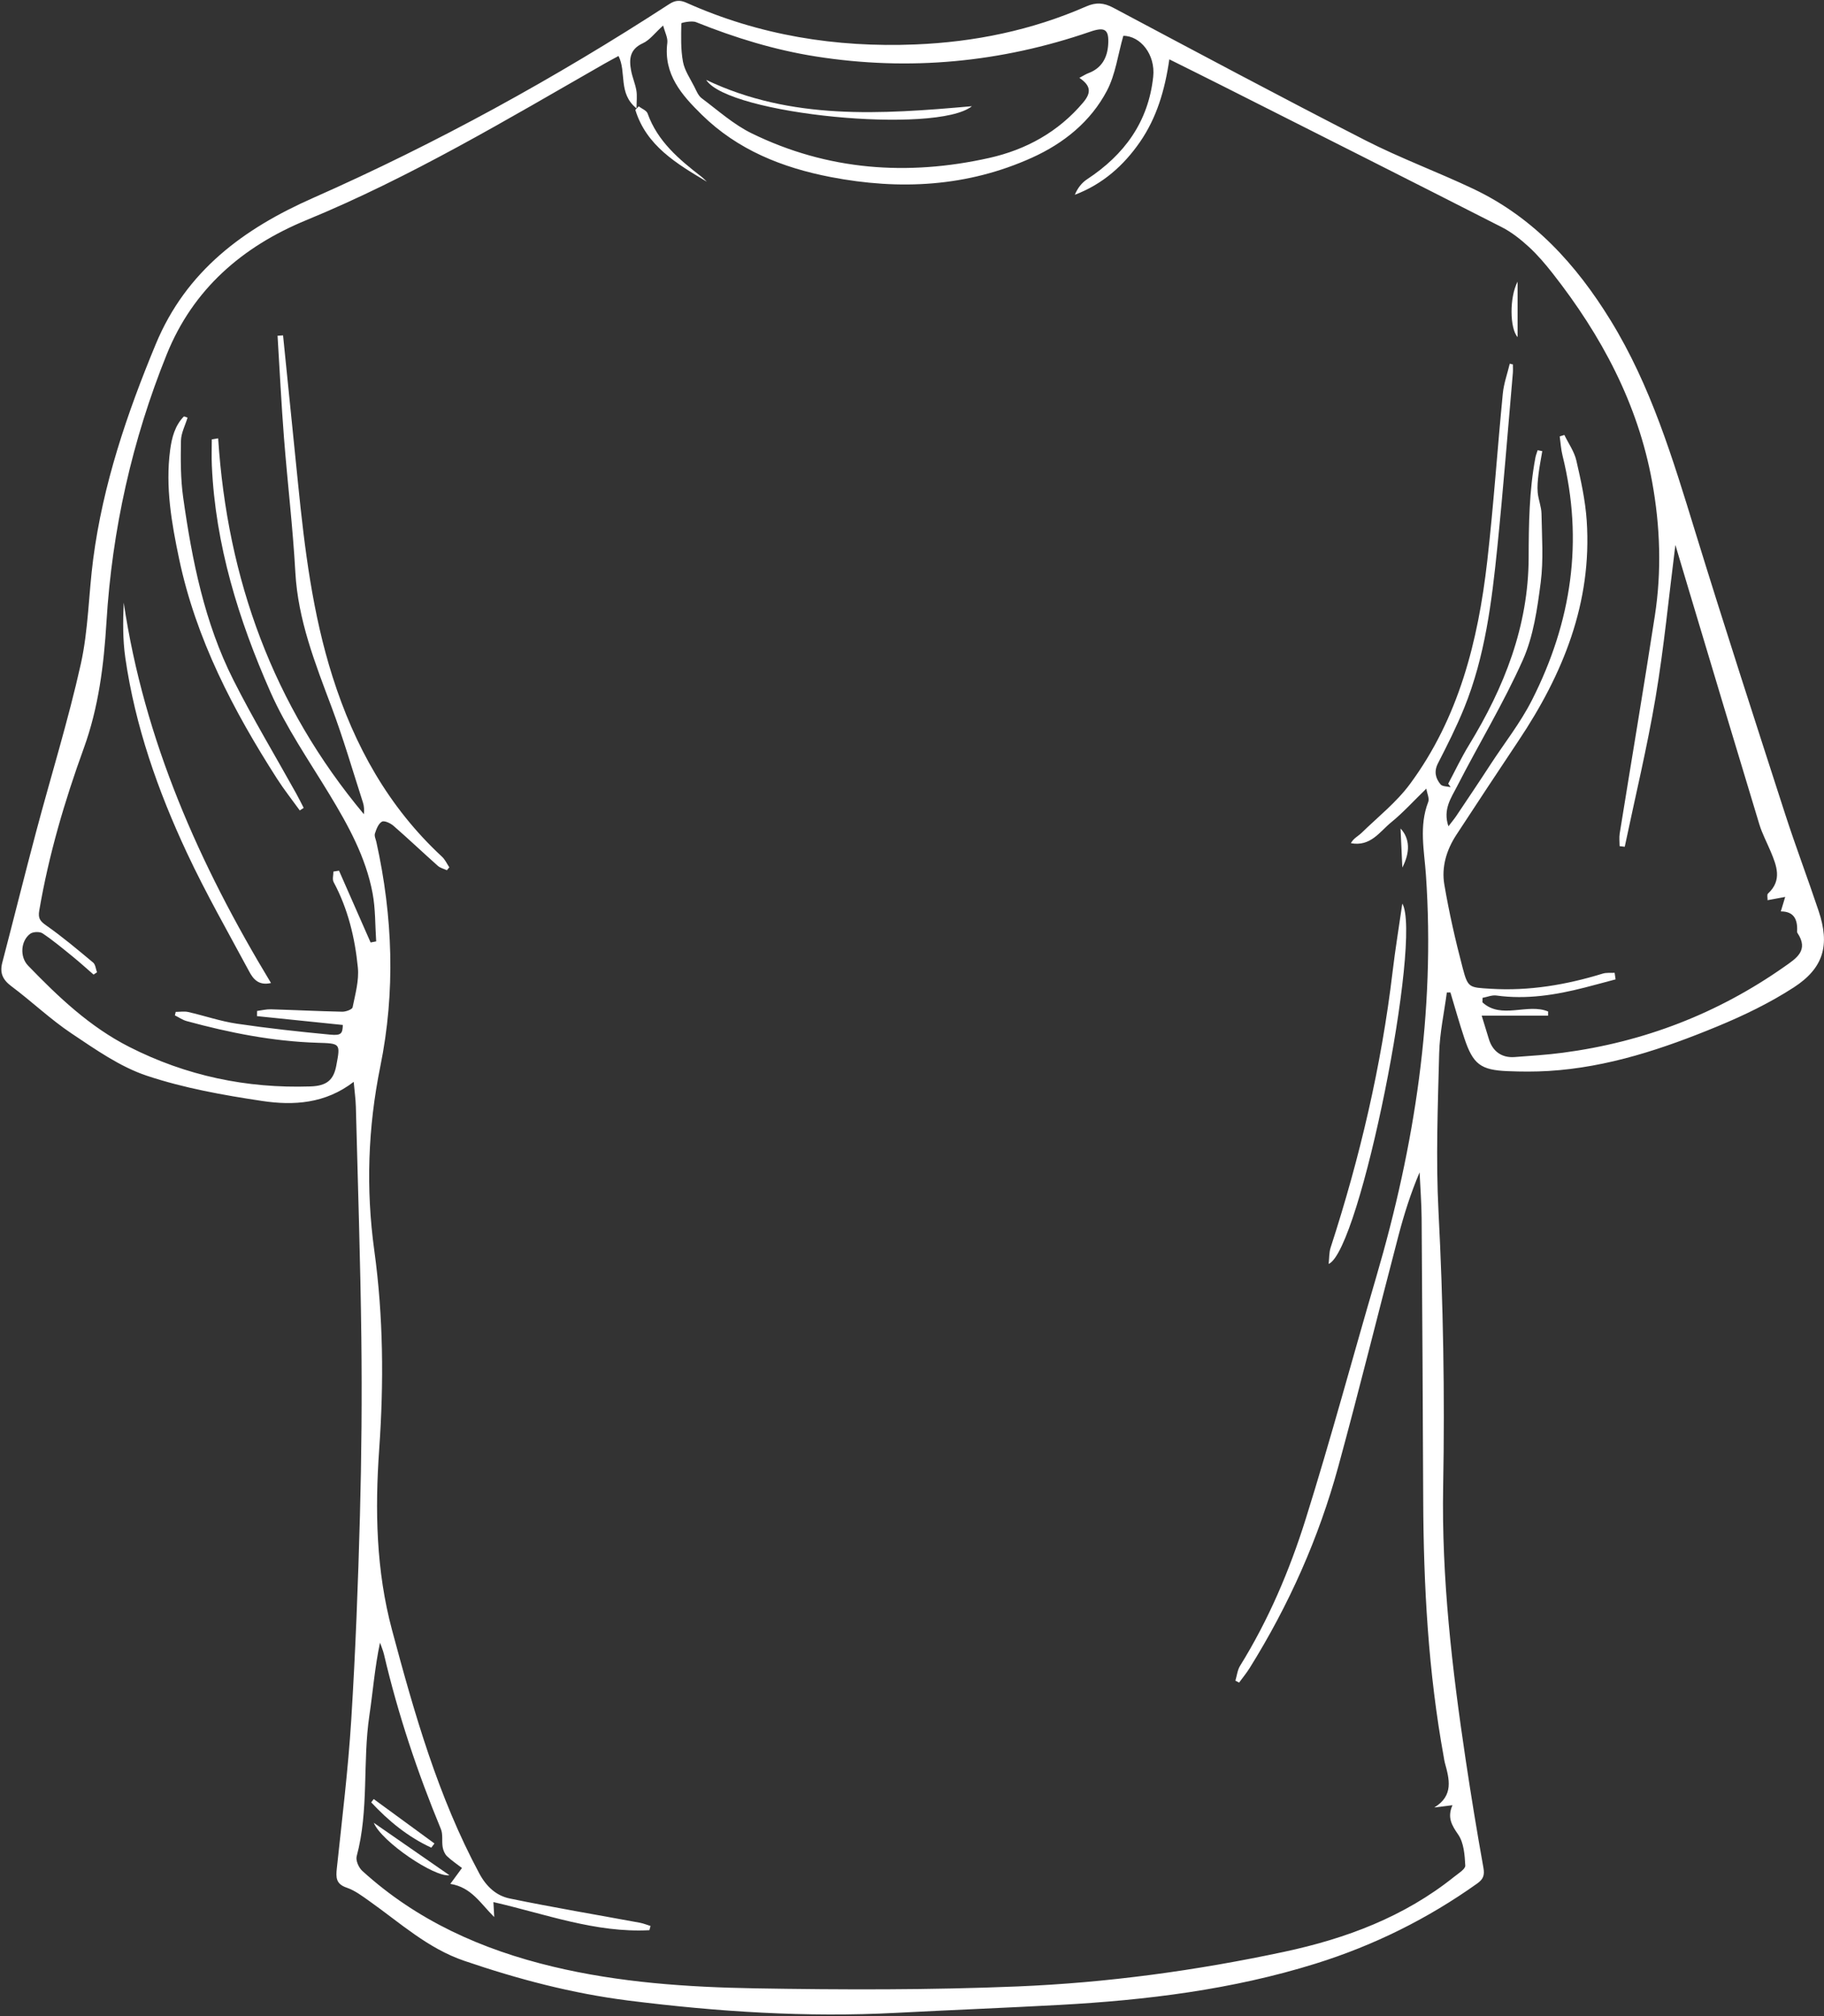 <?xml version="1.0" encoding="UTF-8"?>
<svg width="713px" height="788px" viewBox="0 0 713 788" version="1.1" xmlns="http://www.w3.org/2000/svg" xmlns:xlink="http://www.w3.org/1999/xlink">
    <rect x="0" y="0" width="713" height="788" fill="#333333" stroke="none"/>
    <!-- Generator: Sketch 51.1 (57501) - http://www.bohemiancoding.com/sketch -->
    <title>remera copy 2</title>
    <desc>Created with Sketch.</desc>
    <defs></defs>
    <g id="Page-1" stroke="none" stroke-width="1" fill="none" fill-rule="evenodd">
        <g id="Artboard-6" transform="translate(-1152, -107)" fill="#FFFFFF">
            <g id="remera-copy-2" transform="translate(1152, 107)">
                <path d="M421.926,30.434 C423.464,29.625 424.432,28.977 425.493,28.58 C430.684,26.637 432.867,22.522 433.19,17.393 C433.565,11.391 431.838,10.435 426.132,12.399 C391.209,24.418 355.499,27.827 318.95,22.077 C302.757,19.53 287.245,14.746 272.07,8.65 C270.402,7.981 266.341,8.881 266.336,9.108 C266.241,14.133 266.064,19.258 266.978,24.164 C267.611,27.565 269.796,30.696 271.405,33.889 C272.209,35.483 272.946,37.388 274.283,38.389 C280.658,43.163 286.751,48.654 293.815,52.11 C323.488,66.627 354.762,68.883 386.69,61.735 C401.058,58.519 413.719,51.57 423.42,40.048 C426.692,36.163 426.394,33.464 421.926,30.434 M690.843,351.88 L690.96,351.96 C690.988,351.048 690.632,349.72 691.102,349.285 C696.734,344.069 694.509,338.449 692.141,332.795 C690.663,329.268 688.83,325.853 687.725,322.216 C678.553,292.012 669.512,261.767 660.435,231.534 C658.627,225.512 656.836,219.486 654.905,213.017 C652.322,233.384 650.455,253.055 647.187,272.489 C643.887,292.107 639.196,311.491 635.113,330.977 C634.445,330.899 633.777,330.82 633.108,330.742 C633.108,329.09 632.882,327.401 633.141,325.79 C637.71,297.396 642.508,269.038 646.889,240.616 C649.571,223.215 648.978,205.748 645.834,188.439 C640.26,157.745 625.977,131.13 606.923,106.846 C604.052,103.186 601,99.593 597.582,96.46 C594.393,93.538 590.87,90.747 587.037,88.793 C550.732,70.288 514.33,51.969 477.95,33.608 C471.188,30.195 464.397,26.839 457.088,23.192 C455.354,35.231 452.145,46.042 445.617,55.49 C439.206,64.771 430.97,72.037 420.147,76.137 C421.221,73.526 422.862,71.44 424.963,70.056 C439.494,60.487 448.895,47.685 450.787,30.003 C451.719,21.303 445.768,13.998 439.103,14.001 C436.973,21.451 436.048,29.106 432.69,35.479 C426.315,47.579 415.803,56.029 403.425,61.624 C378.141,73.055 351.719,74.405 324.774,69.214 C305.814,65.561 288.324,58.6 274.312,44.828 C266.545,37.194 259.299,29.076 260.857,16.74 C261.105,14.773 259.904,12.623 259.222,9.974 C255.997,12.877 253.995,15.671 251.281,16.911 C246.114,19.271 245.857,23.154 246.712,27.663 C247.206,30.267 248.318,32.758 248.759,35.366 C249.099,37.371 248.826,39.48 248.826,42.384 C241.509,36.426 245.001,28.299 241.782,21.889 C239.798,22.97 238.052,23.88 236.344,24.858 C198.243,46.672 160.551,69.256 119.799,86.026 C94.72,96.346 75.462,113.027 65.177,138.518 C51.642,172.064 43.81,207.07 41.614,243.157 C40.585,260.047 38.538,276.529 32.736,292.508 C25.238,313.161 19.053,334.192 15.345,355.911 C14.83,358.924 15.643,360.035 18.064,361.734 C24.439,366.206 30.423,371.249 36.41,376.248 C37.329,377.015 37.435,378.755 37.917,380.044 C37.47,380.343 37.023,380.642 36.575,380.94 C33.874,378.6 31.232,376.19 28.46,373.937 C24.599,370.799 20.768,367.591 16.644,364.831 C15.515,364.077 12.9,364.175 11.799,364.997 C8.062,367.784 7.677,374.027 10.974,377.438 C22.796,389.672 35.037,401.328 50.473,409.182 C72.798,420.54 96.427,425.483 121.345,424.663 C127.724,424.453 130.391,422.156 131.448,416.567 C133.114,407.765 133.111,407.874 124.038,407.594 C106.654,407.056 89.715,403.684 72.99,399.13 C71.365,398.687 69.903,397.648 68.364,396.886 C68.471,396.433 68.577,395.98 68.683,395.527 C70.331,395.527 72.048,395.223 73.614,395.58 C79.929,397.02 86.122,399.176 92.5,400.124 C104.64,401.928 116.859,403.257 129.078,404.418 C133.442,404.833 133.9,403.981 134.007,400.633 C122.802,399.481 111.636,398.333 100.47,397.185 C100.478,396.51 100.488,395.834 100.496,395.159 C102.292,394.93 104.097,394.462 105.885,394.514 C115.189,394.783 124.486,395.265 133.79,395.455 C135.183,395.483 137.66,394.579 137.831,393.74 C138.872,388.607 140.387,383.27 139.887,378.184 C138.745,366.579 136.021,355.242 130.415,344.787 C129.839,343.713 130.338,342.062 130.338,340.68 C131.068,340.564 131.798,340.45 132.527,340.334 C136.64,349.686 140.753,359.037 144.866,368.388 C145.593,368.248 146.322,368.108 147.048,367.968 C146.619,361.677 146.796,355.272 145.639,349.119 C142.988,335.022 136.136,322.646 128.775,310.493 C120.766,297.272 111.844,284.389 105.647,270.332 C93.265,242.249 84.189,213.023 82.808,181.966 C82.655,178.567 82.786,175.157 82.786,171.751 C83.617,171.612 84.448,171.472 85.279,171.332 C88.84,226.439 106.78,275.824 142.247,318.259 C142.398,316.676 142.349,315.159 141.902,313.77 C137.884,301.295 134.226,288.683 129.628,276.423 C123.2,259.285 116.491,242.388 115.454,223.731 C114.478,206.147 112.37,188.629 111.002,171.063 C109.969,157.804 109.318,144.514 108.497,131.238 C109.213,131.19 109.929,131.142 110.646,131.094 C112.601,150.413 114.564,169.732 116.509,189.052 C119.076,214.551 122.187,239.903 129.995,264.517 C138.566,291.527 151.837,315.465 172.777,334.867 C173.98,335.981 174.697,337.621 175.64,339.017 C175.322,339.395 175.005,339.774 174.689,340.152 C173.497,339.595 172.093,339.28 171.152,338.443 C165.339,333.274 159.697,327.912 153.833,322.805 C152.644,321.769 150.241,320.641 149.292,321.167 C147.921,321.927 147.118,324.079 146.56,325.794 C146.245,326.758 146.886,328.046 147.136,329.179 C153.568,358.297 154.609,387.624 148.667,416.839 C143.797,440.792 142.995,464.724 146.31,488.781 C149.872,514.629 150.046,540.529 148.23,566.44 C146.554,590.321 146.995,613.809 153.263,637.208 C162.013,669.882 171.244,702.267 187.353,732.29 C190.126,737.46 194.012,740.995 199.241,742.076 C216.136,745.57 233.164,748.419 250.134,751.558 C251.548,751.818 252.905,752.392 254.288,752.819 C254.142,753.37 253.996,753.92 253.85,754.471 C232.828,755.584 213.125,748.114 192.875,743.481 C193.006,745.866 193.101,747.601 193.197,749.335 C187.856,744.091 184.319,737.678 176.029,736.369 C177.781,733.98 179.019,732.296 180.59,730.155 C178.507,728.546 176.441,727.192 174.699,725.502 C173.822,724.65 173.251,723.237 173.04,721.993 C172.648,719.663 173.208,717.026 172.345,714.943 C163.165,692.773 155.593,670.097 150.114,646.726 C149.741,645.135 149.079,643.612 148.551,642.058 C146.493,651.713 145.782,661.173 144.39,670.532 C141.675,688.783 144.288,707.5 139.42,725.579 C138.985,727.196 140.216,730.005 141.589,731.257 C162.892,750.683 188.273,762.037 216.059,768.694 C242.107,774.935 268.681,776.742 295.253,777.199 C329.381,777.786 363.571,777.86 397.663,776.458 C432.735,775.016 467.557,770.264 501.951,762.92 C526.139,757.755 548.871,749.268 568.421,733.6 C570.072,732.276 572.845,730.602 572.775,729.208 C572.567,725.075 572.219,720.296 570.008,717.092 C567.505,713.464 565.648,710.433 567.77,705.61 C564.826,705.98 562.744,706.243 560.663,706.506 C568.328,701.866 566.545,695.414 564.772,688.955 C564.595,688.315 564.522,687.647 564.402,686.991 C558.307,653.644 556.469,619.961 556.329,586.134 C556.178,549.488 555.977,512.843 555.713,476.197 C555.67,470.214 555.192,464.233 554.914,458.252 C551.407,466.501 548.823,474.728 546.639,483.061 C538.758,513.125 531.316,543.308 523.127,573.286 C515.504,601.197 503.809,627.437 488.479,652.014 C487.247,653.989 485.744,655.795 484.367,657.68 C483.883,657.43 483.4,657.181 482.916,656.931 C483.505,654.985 483.709,652.8 484.744,651.131 C495.864,633.195 504.086,613.857 510.355,593.883 C520.203,562.498 528.712,530.694 537.973,499.123 C553.028,447.806 561.074,395.643 557.397,342.024 C556.742,332.473 554.623,322.913 558.299,313.448 C558.812,312.127 557.876,310.245 557.551,308.257 C552.572,313.091 548.484,317.628 543.804,321.438 C539.289,325.114 535.794,331.002 528.063,329.583 C529.035,327.704 530.897,326.854 532.28,325.511 C538.702,319.27 545.905,313.566 551.166,306.443 C570.214,280.658 577.789,250.578 581.356,219.371 C583.846,197.579 585.315,175.671 587.448,153.835 C587.833,149.895 589.233,146.054 590.163,142.166 C590.57,142.26 590.976,142.352 591.382,142.446 C591.382,143.587 591.468,144.737 591.369,145.87 C589.383,168.556 587.613,191.265 585.303,213.918 C583.126,235.268 580.514,256.613 572.344,276.721 C569.347,284.097 565.754,291.247 562.115,298.337 C560.46,301.561 561.139,304.216 563.119,306.602 C563.834,307.462 565.715,307.353 567.063,307.686 C566.744,307.235 566.426,306.783 566.108,306.332 C568.795,301.292 571.24,296.102 574.214,291.237 C587.98,268.716 597.465,244.792 597.547,218.016 C597.588,204.869 597.746,191.792 600.193,178.839 C600.376,177.866 600.77,176.934 601.066,175.982 C601.668,176.106 602.272,176.229 602.874,176.353 C602.374,179.346 601.769,182.326 601.407,185.336 C601.122,187.71 600.873,190.144 601.086,192.51 C601.337,195.296 602.521,198.03 602.569,200.798 C602.721,209.755 603.401,218.829 602.261,227.649 C600.933,237.926 599.429,248.663 595.274,257.985 C587.722,274.924 577.998,290.885 569.532,307.434 C567.283,311.833 563.94,316.378 566.192,322.985 C567.57,321.177 568.483,320.099 569.264,318.932 C573.701,312.302 578.17,305.69 582.51,298.996 C587.977,290.563 594.241,282.726 598.848,273.64 C614.33,243.101 619.086,211.424 610.775,178 C610.175,175.586 610.043,173.056 609.694,170.58 C610.299,170.393 610.905,170.207 611.511,170.02 C613.117,173.342 615.389,176.51 616.196,180.016 C617.977,187.763 619.716,195.633 620.244,203.536 C622.39,235.579 610.966,263.557 593.53,289.618 C585.387,301.789 577.348,314.03 569.317,326.276 C565.44,332.189 563.418,338.879 564.587,345.755 C566.447,356.695 568.915,367.562 571.743,378.297 C573.83,386.219 574.278,385.96 582.723,386.485 C597.727,387.417 612.225,384.946 626.497,380.561 C627.947,380.116 629.6,380.335 631.158,380.246 C631.28,381.102 631.403,381.959 631.525,382.816 C627.516,383.881 623.516,384.977 619.498,386.007 C608.152,388.915 596.722,390.755 584.94,389.125 C583.21,388.886 581.334,389.705 579.526,390.034 C579.512,390.622 579.499,391.21 579.487,391.798 C586.91,398.602 597.033,392.018 605.155,395.365 C605.148,395.913 605.14,396.46 605.132,397.007 L579.196,397.007 C580.376,400.856 581.195,403.496 581.996,406.14 C583.456,410.955 587.02,413.549 592.036,413.178 C598.33,412.713 604.642,412.314 610.894,411.491 C642.476,407.335 671.388,396.221 697.48,377.882 C702.127,374.616 707.202,371.518 702.613,364.654 C702.448,364.41 702.488,364.001 702.5,363.671 C702.66,359.262 701.122,356.228 696.117,356.25 C696.75,354.162 697.272,352.436 697.832,350.584 C695.102,351.09 692.973,351.485 690.843,351.88 M138.263,422.867 C127.171,431.42 114.753,432.181 102.527,430.349 C87.302,428.067 71.925,425.326 57.385,420.476 C46.904,416.978 37.345,410.212 27.995,403.973 C19.72,398.45 12.436,391.462 4.44,385.488 C1.026,382.936 -0.157,380.276 0.903,376.224 C5.357,359.193 9.603,342.107 14.126,325.094 C19.931,303.26 26.661,281.641 31.574,259.613 C34.56,246.224 34.636,232.208 36.428,218.528 C40.255,189.3 49.601,161.752 60.868,134.567 C72.812,105.752 95.349,89.325 122.377,77.375 C170.864,55.935 217.154,30.48 261.583,1.612 C263.989,0.049 265.833,-0.043 268.333,1.076 C296.816,13.824 326.758,18.642 357.81,17.375 C380.961,16.43 403.322,11.834 424.576,2.527 C428.502,0.809 431.489,1.063 435.177,3.023 C467.929,20.431 500.642,37.921 533.658,54.816 C547.395,61.845 561.974,67.204 575.93,73.828 C599.426,84.981 616.108,103.338 629.552,125.182 C645.346,150.84 653.876,179.283 662.636,207.748 C673.971,244.584 685.882,281.245 697.724,317.923 C701.858,330.728 706.643,343.322 710.905,356.087 C715.338,369.361 712.946,378.34 701.156,385.975 C691.887,391.978 681.751,396.883 671.52,401.116 C650.276,409.904 628.516,417.219 605.282,418.617 C599.971,418.936 594.617,418.907 589.298,418.685 C578.77,418.247 575.808,415.975 572.422,405.843 C570.445,399.923 568.776,393.9 566.967,387.924 C566.499,387.934 566.031,387.944 565.563,387.955 C564.52,395.864 562.772,403.755 562.571,411.685 C562.049,432.305 561.241,452.99 562.308,473.559 C564.162,509.327 564.793,545.06 564.131,580.864 C563.469,616.728 567.608,652.275 572.907,687.684 C575.024,701.825 577.334,715.94 579.86,730.014 C580.385,732.941 579.842,734.505 577.479,736.188 C558.078,750.019 536.997,760.448 514.277,767.535 C481.662,777.709 448.047,781.827 414.092,783.68 C392.834,784.839 371.559,785.664 350.299,786.779 C315.297,788.614 280.527,786.36 245.781,781.991 C223.693,779.214 202.46,773.601 181.478,766.442 C167.218,761.578 156.392,751.592 144.483,743.165 C141.644,741.156 138.741,738.939 135.519,737.844 C131.282,736.403 131.285,733.889 131.672,730.244 C133.723,710.91 136.096,691.588 137.306,672.195 C138.962,645.643 139.978,619.041 140.697,592.445 C141.323,569.308 141.524,546.144 141.247,523 C140.886,492.884 139.885,462.774 139.109,432.663 C139.032,429.688 138.606,426.724 138.263,422.867" id="Fill-2894"></path>
                <path d="M105.933,384.239 C101.027,385.36 98.946,382.599 97.408,379.734 C89.161,364.369 80.476,349.197 73.093,333.419 C61.713,309.101 52.831,283.831 48.984,257.097 C47.964,250.016 48.044,242.778 48.365,235.561 C56.365,289.368 77.871,337.844 105.933,384.239" id="Fill-2895"></path>
                <path d="M117.182,316.786 C114.212,312.665 111.044,308.672 108.306,304.402 C91.175,277.682 76.599,249.749 70.003,218.392 C67.07,204.442 64.597,190.294 66.507,175.899 C67.148,171.064 68.378,166.338 71.901,162.752 C72.373,162.915 72.845,163.078 73.318,163.24 C72.411,166.25 70.792,169.246 70.738,172.271 C70.605,179.673 70.574,187.176 71.607,194.482 C75.081,219.057 79.935,243.396 91.215,265.761 C98.839,280.877 107.593,295.425 115.826,310.236 C116.837,312.056 117.747,313.932 118.704,315.782 C118.197,316.117 117.689,316.452 117.182,316.786" id="Fill-2896"></path>
                <path d="M548.161,353.182 C555.976,366.385 531.769,488.704 519.364,494.056 C519.639,491.609 519.531,489.526 520.133,487.674 C531.572,452.505 539.98,416.667 544.353,379.908 C545.418,370.963 546.885,362.066 548.161,353.182" id="Fill-2897"></path>
                <path d="M276.319,71.035 C264.45,63.974 252.612,56.905 248.356,42.954 C248.792,42.493 249.229,42.033 249.665,41.572 C250.858,42.485 252.716,43.16 253.142,44.349 C257.048,55.258 265.401,62.284 274.135,69.029 C274.915,69.631 275.593,70.363 276.319,71.035" id="Fill-2898"></path>
                <path d="M146.107,712.485 C155.866,719.249 165.624,726.013 175.68,732.984 C170.001,733.939 149.188,719.947 146.107,712.485" id="Fill-2899"></path>
                <path d="M146.087,703.209 C154.001,708.997 161.915,714.785 169.83,720.572 C169.417,721.119 169.004,721.666 168.591,722.212 C159.476,718.017 151.898,711.783 145.108,704.502 C145.435,704.07 145.761,703.64 146.087,703.209" id="Fill-2900"></path>
                <path d="M593.229,110.081 L593.229,131.789 C590.169,128.383 589.977,116.263 593.229,110.081" id="Fill-2901"></path>
                <path d="M548.172,339.096 C547.914,333.513 547.72,329.294 547.469,323.833 C551.147,327.768 551.277,333.138 548.172,339.096" id="Fill-2902"></path>
                <path d="M276.048,31.23 C309.313,47.075 344.329,44.684 379.923,41.516 C366.095,52.618 284.706,44.803 276.048,31.23" id="Fill-2903"></path>
            </g>
        </g>
    </g>
</svg>